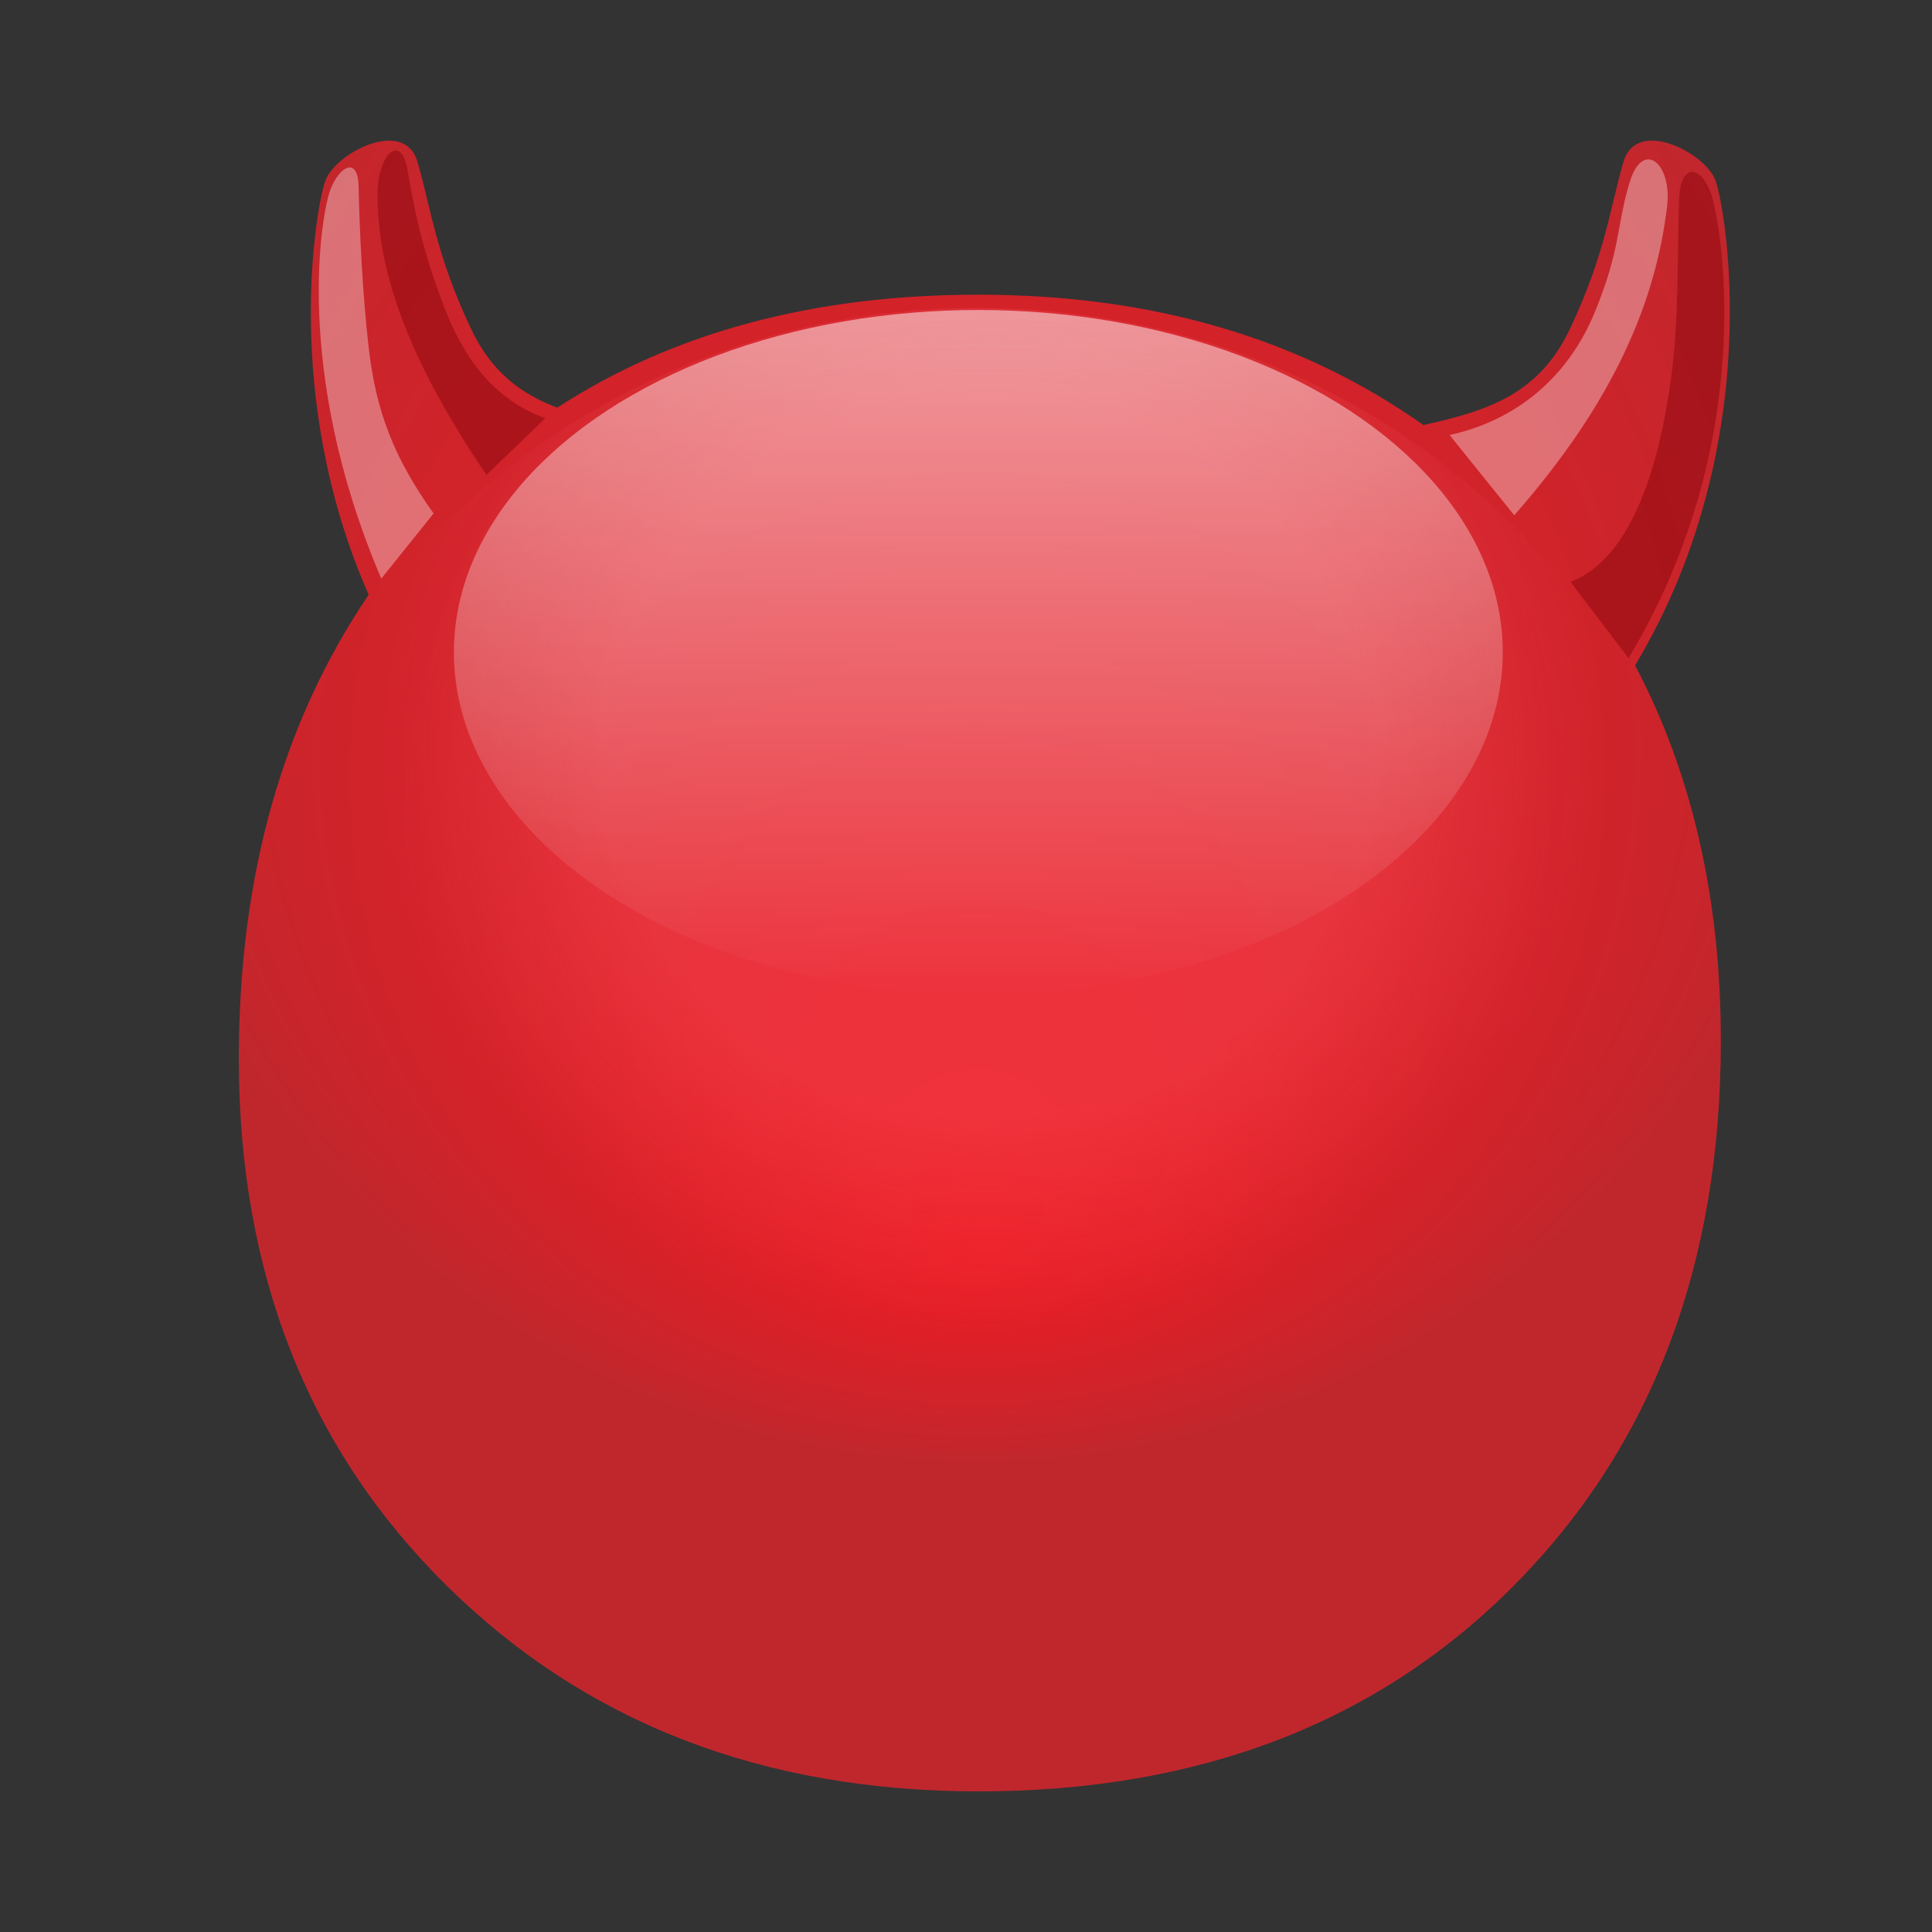 <?xml version="1.0" ?>
<svg xmlns="http://www.w3.org/2000/svg" viewBox="0 0 68.692 68.692" xml:space="preserve" baseProfile="tiny-ps">
	<rect x="0" y="0" width="68.692" height="68.692" fill="#333333" stroke="none"/>
	<radialGradient id="bg_2_" cx="418.3" cy="34.276" r="30.759" fx="418.35" fy="57.499" gradientTransform="translate(-383.57 -13.033)" gradientUnits="userSpaceOnUse">
		<stop stop-color="#EC1C24" offset="0"/>
		<stop stop-color="#E31E26" offset=".307"/>
		<stop stop-color="#CC242B" offset=".801"/>
		<stop stop-color="#C0272D" offset="1"/>
	</radialGradient>
	<path id="bg" d="m60.993 6.41c-0.367-0.981-2.807-2.242-3.27-0.657-0.471 1.593-0.637 3.26-1.902 5.937-1.098 2.313-2.879 2.909-5.213 3.422-4.344-3.074-9.607-4.634-15.824-4.634-5.883 0-10.865 1.349-14.973 4.017-1.297-0.499-2.338-1.264-3.064-2.805-1.268-2.677-1.432-4.344-1.904-5.937-0.459-1.585-2.9-0.324-3.27 0.657-0.305 0.799-1.594 7.637 1.535 14.736-3.061 4.517-4.617 10-4.617 16.485 0 7.642 2.469 13.899 7.408 18.764 4.938 4.864 11.234 7.297 18.885 7.297 7.896 0 14.27-2.468 19.123-7.401 4.854-4.936 7.277-11.362 7.277-19.287 0-5.06-1.025-9.504-3.049-13.346 4.747-7.914 3.194-16.353 2.858-17.248z" fill="url(#bg_2_)"/>
	<radialGradient id="SVGID_1_" cx="418.73" cy="38.41" r="21.667" gradientTransform="matrix(1 0 0 .944 -383.57 -9.354)" gradientUnits="userSpaceOnUse">
		<stop stop-color="#FE6470" offset=".626"/>
		<stop stop-color="#FE6470" stop-opacity="0" offset="1"/>
	</radialGradient>
	<ellipse cx="34.784" cy="35.643" rx="26.17" ry="24.693" fill="url(#SVGID_1_)" opacity=".3"/>
	<linearGradient id="SVGID_2_" x1="418.36" x2="418.36" y1="22.764" y2="48.829" gradientTransform="matrix(1 0 0 .934 -383.57 -10.24)" gradientUnits="userSpaceOnUse">
		<stop stop-color="#fff" offset="0"/>
		<stop stop-color="#fff" stop-opacity="0" offset="1"/>
	</linearGradient>
	<ellipse cx="34.784" cy="23.192" rx="18.646" ry="12.17" fill="url(#SVGID_2_)" opacity=".5"/>
	<path d="m53.839 18.322c3.58-4.083 5.029-7.625 5.434-10.979 0.188-1.555-0.877-2.418-1.34-0.833-0.473 1.593-0.301 2.317-1.224 4.575-0.969 2.371-2.835 3.869-5.169 4.382z" fill="#fff" opacity=".35"/>
	<path id="bg_1_" d="m57.903 23.402c4.746-7.914 3.254-15.662 2.918-16.557-0.367-0.981-1.058-1.02-1.115 0.153-0.081 1.659 0.016 4.349-0.314 6.631-0.366 2.534-1.242 6.187-3.552 7.058z" fill="#930a11" opacity=".6"/>
	<path id="szarv_highlight1_1_" d="m17.295 16.887c-2.651-3.924-3.888-7.078-3.871-10.024 8e-3 -1.365 0.849-2.194 1.075-0.771 0.236 1.43 0.544 2.873 1.307 4.857 0.6 1.56 1.619 3.221 3.582 3.92z" fill="#930a11" opacity=".6"/>
	<path id="bg_3_" d="m13.557 20.573c-3.175-7.433-2.113-13.085-1.8-13.857 0.343-0.848 0.97-1.127 0.992-0.103 0.032 1.448 0.132 3.811 0.367 5.809 0.262 2.217 0.891 3.859 2.301 5.833z" fill="#fff" opacity=".35"/>
</svg>